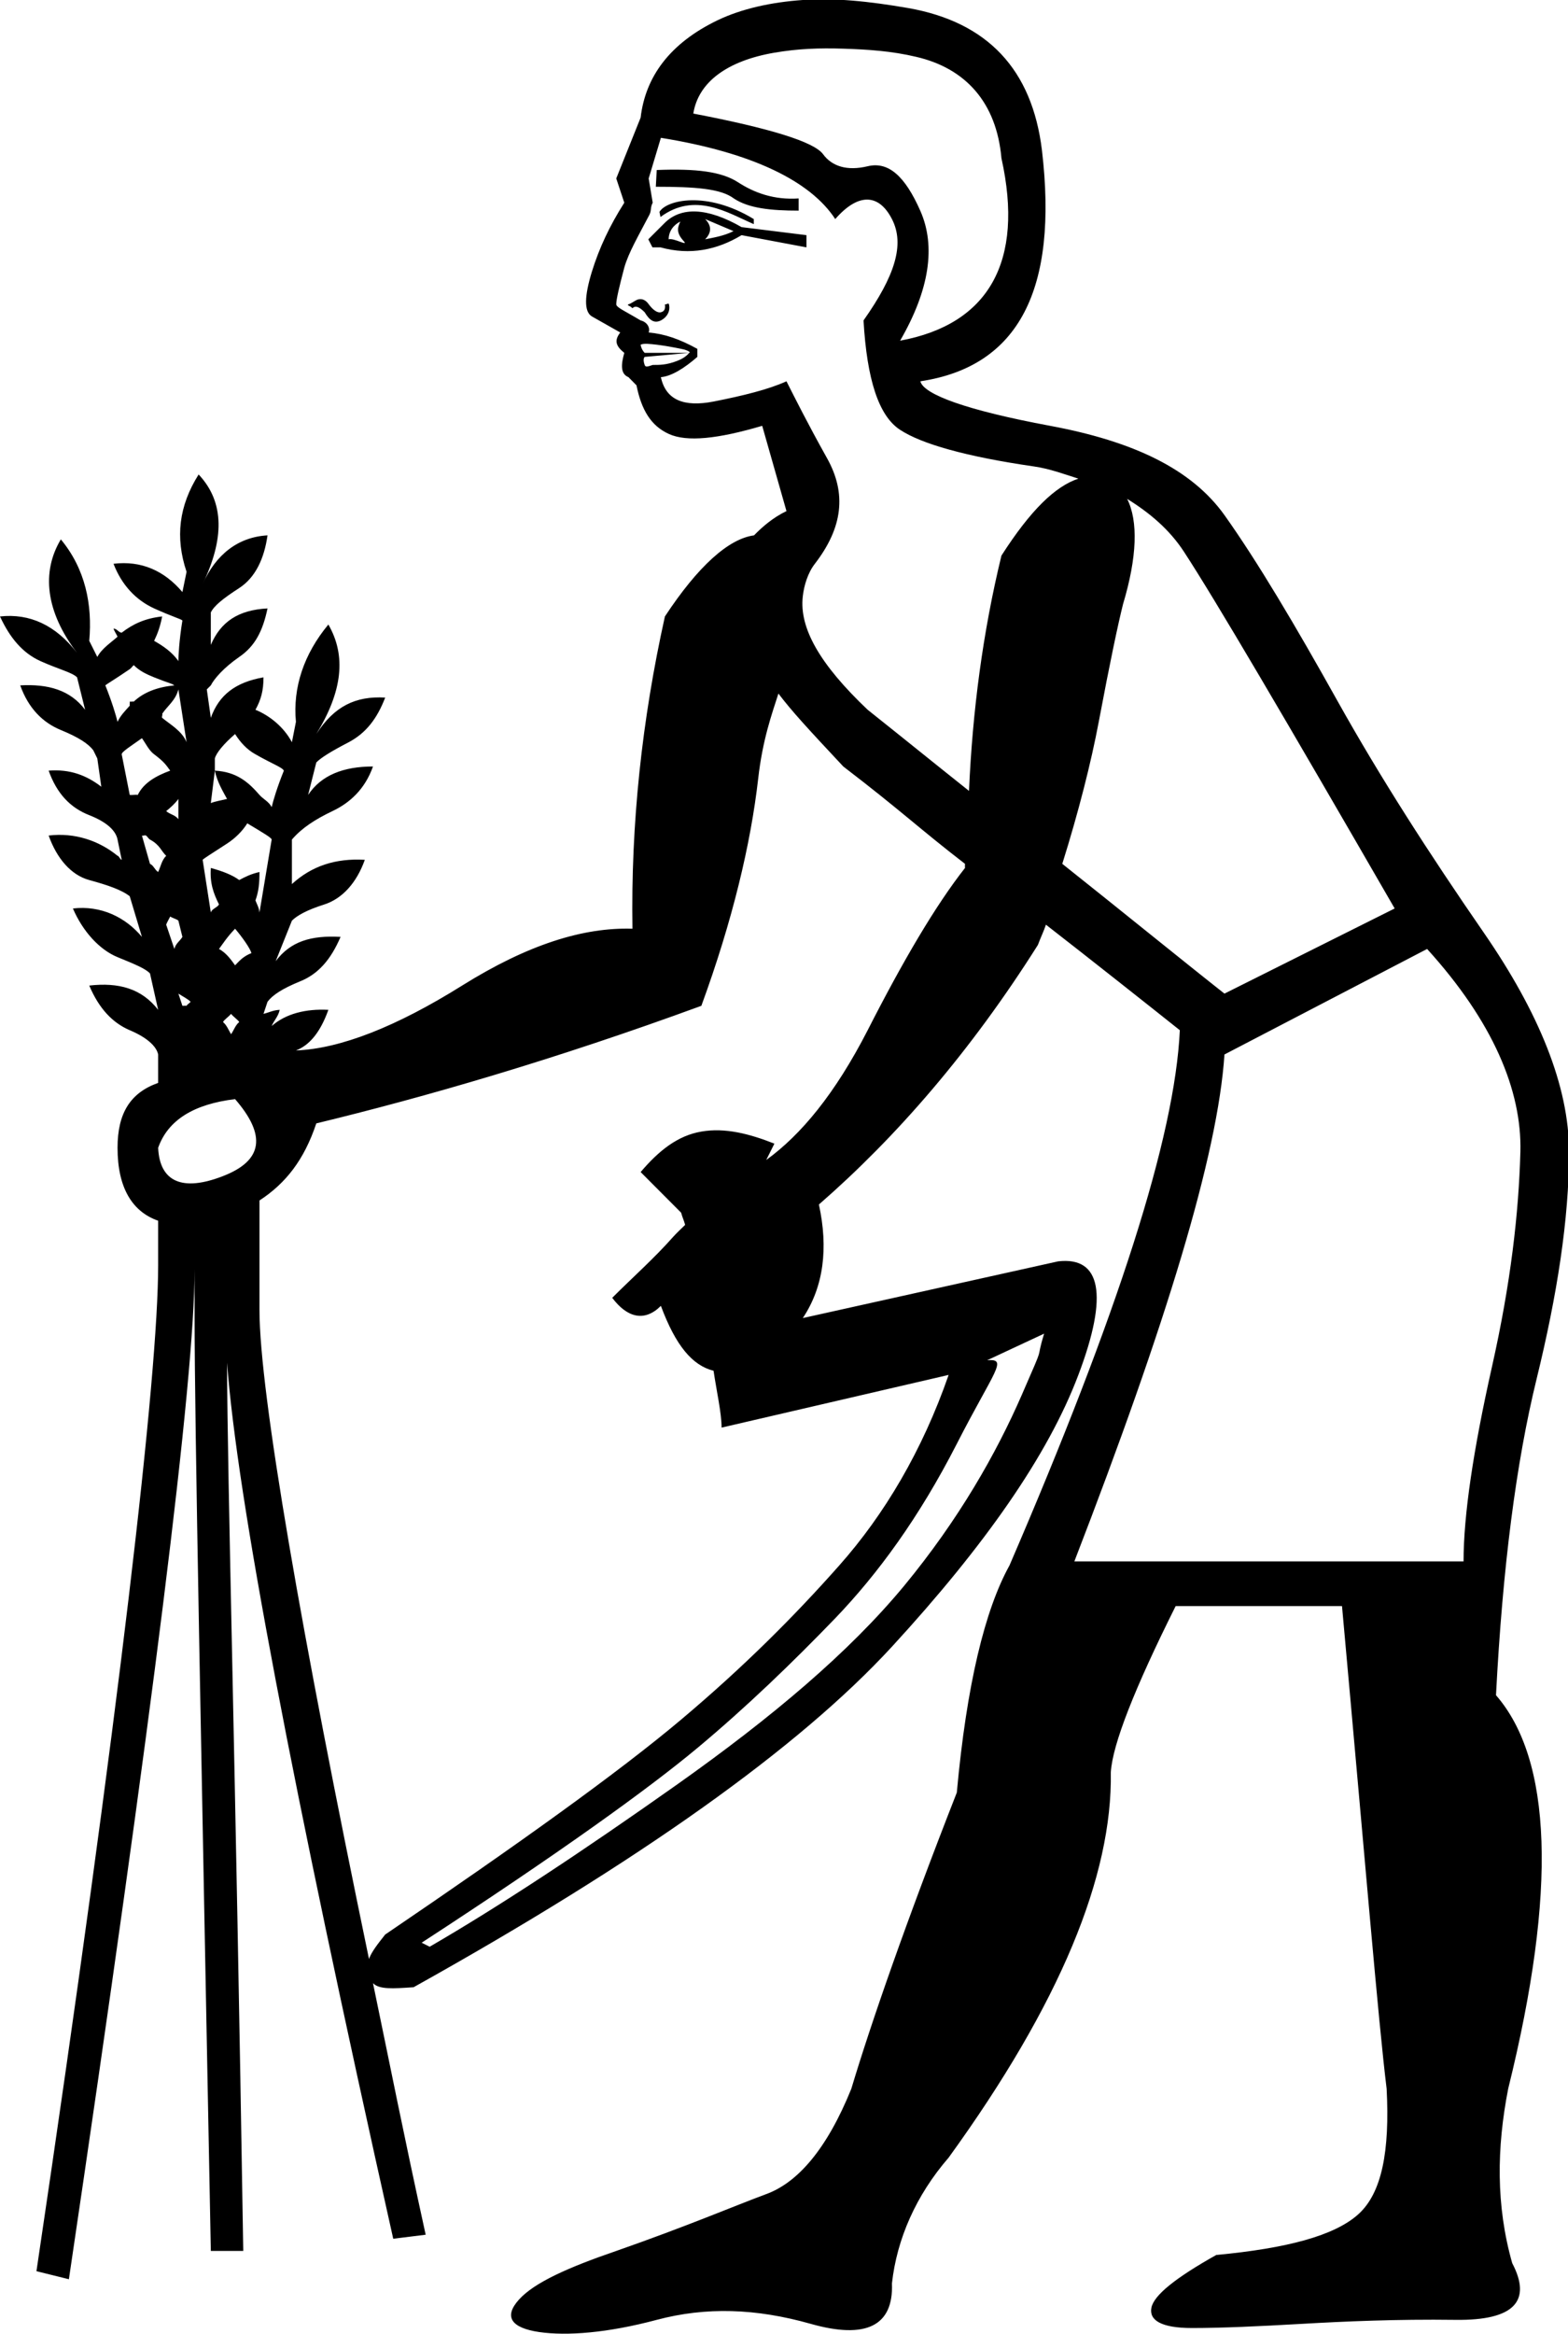 <?xml version="1.0" encoding="UTF-8" standalone="no"?>
<svg
   xmlns:dc="http://purl.org/dc/elements/1.1/"
   xmlns:cc="http://web.resource.org/cc/"
   xmlns:rdf="http://www.w3.org/1999/02/22-rdf-syntax-ns#"
   xmlns:svg="http://www.w3.org/2000/svg"
   xmlns="http://www.w3.org/2000/svg"
   xmlns:sodipodi="http://sodipodi.sourceforge.net/DTD/sodipodi-0.dtd"
   xmlns:inkscape="http://www.inkscape.org/namespaces/inkscape"
   width="12.086"
   height="17.983"
   id="svg2241"
   sodipodi:version="0.32"
   inkscape:version="0.45"
   sodipodi:docname="A148A.svg"
   inkscape:output_extension="org.inkscape.output.svg.inkscape"
   sodipodi:docbase="C:\Program Files\JSesh\fontsST"
   sodipodi:modified="true">
  <defs
     id="defs2246" />
  <sodipodi:namedview
     inkscape:window-height="480"
     inkscape:window-width="640"
     inkscape:pageshadow="2"
     inkscape:pageopacity="0.0"
     guidetolerance="10.0"
     gridtolerance="10.0"
     objecttolerance="10.0"
     borderopacity="1.0"
     bordercolor="#666666"
     pagecolor="#ffffff"
     id="base" />
  <path
     style="fill:#000000; stroke:none"
     d="M 6.188,0 C 5.942,0.017 5.715,0.068 5.531,0.156 C 5.164,0.333 4.975,0.59 4.938,0.906 L 4.75,1.375 L 4.812,1.562 C 4.699,1.74 4.619,1.91 4.562,2.094 C 4.506,2.277 4.499,2.4 4.562,2.438 L 4.781,2.562 C 4.731,2.626 4.749,2.668 4.812,2.719 C 4.787,2.807 4.781,2.881 4.844,2.906 L 4.906,2.969 C 4.944,3.158 5.017,3.281 5.156,3.344 C 5.295,3.407 5.533,3.382 5.875,3.281 L 6.062,3.938 C 5.96,3.987 5.877,4.058 5.812,4.125 C 5.617,4.151 5.381,4.361 5.125,4.75 C 4.948,5.547 4.862,6.347 4.875,7.156 C 4.496,7.144 4.068,7.278 3.562,7.594 C 3.057,7.91 2.623,8.081 2.281,8.094 C 2.382,8.056 2.468,7.958 2.531,7.781 C 2.356,7.772 2.202,7.811 2.094,7.906 C 2.112,7.862 2.145,7.833 2.156,7.781 C 2.103,7.784 2.076,7.801 2.031,7.812 L 2.062,7.719 C 2.1,7.668 2.173,7.619 2.312,7.562 C 2.452,7.506 2.549,7.396 2.625,7.219 C 2.397,7.206 2.239,7.254 2.125,7.406 L 2.25,7.094 C 2.288,7.056 2.361,7.013 2.5,6.969 C 2.639,6.924 2.749,6.802 2.812,6.625 C 2.585,6.612 2.402,6.673 2.25,6.812 L 2.25,6.5 L 2.25,6.469 C 2.326,6.38 2.43,6.313 2.562,6.25 C 2.695,6.187 2.812,6.083 2.875,5.906 C 2.647,5.906 2.476,5.973 2.375,6.125 L 2.438,5.875 C 2.475,5.837 2.555,5.788 2.688,5.719 C 2.82,5.649 2.906,5.539 2.969,5.375 C 2.741,5.362 2.577,5.441 2.438,5.656 C 2.64,5.327 2.67,5.053 2.531,4.812 C 2.342,5.04 2.256,5.297 2.281,5.562 L 2.25,5.719 C 2.188,5.602 2.079,5.514 1.969,5.469 C 2.011,5.393 2.031,5.323 2.031,5.219 C 1.816,5.257 1.688,5.354 1.625,5.531 L 1.594,5.312 L 1.625,5.281 C 1.65,5.231 1.724,5.145 1.844,5.062 C 1.964,4.98 2.025,4.865 2.062,4.688 C 1.835,4.7 1.701,4.792 1.625,4.969 L 1.625,4.719 C 1.65,4.668 1.717,4.613 1.844,4.531 C 1.97,4.449 2.037,4.302 2.062,4.125 C 1.835,4.138 1.664,4.272 1.562,4.5 C 1.727,4.158 1.734,3.871 1.531,3.656 C 1.379,3.897 1.349,4.141 1.438,4.406 L 1.406,4.562 C 1.267,4.398 1.09,4.318 0.875,4.344 C 0.938,4.508 1.048,4.624 1.188,4.688 C 1.327,4.751 1.394,4.769 1.406,4.781 C 1.381,4.933 1.375,5.056 1.375,5.094 C 1.327,5.024 1.254,4.975 1.188,4.938 C 1.217,4.877 1.234,4.829 1.25,4.75 C 1.12,4.764 1.026,4.807 0.938,4.875 C 0.914,4.874 0.9,4.842 0.875,4.844 C 0.883,4.867 0.897,4.885 0.906,4.906 C 0.854,4.953 0.786,4.995 0.75,5.062 L 0.688,4.938 C 0.713,4.659 0.658,4.384 0.469,4.156 C 0.317,4.409 0.353,4.715 0.594,5.031 C 0.429,4.816 0.228,4.725 0,4.75 C 0.076,4.914 0.173,5.031 0.312,5.094 C 0.452,5.157 0.556,5.181 0.594,5.219 L 0.656,5.469 C 0.542,5.317 0.371,5.269 0.156,5.281 C 0.219,5.458 0.33,5.568 0.469,5.625 C 0.608,5.682 0.681,5.731 0.719,5.781 L 0.75,5.844 L 0.781,6.062 C 0.667,5.974 0.539,5.925 0.375,5.938 C 0.438,6.115 0.542,6.224 0.688,6.281 C 0.833,6.338 0.894,6.406 0.906,6.469 L 0.938,6.625 C 0.926,6.624 0.918,6.595 0.906,6.594 C 0.761,6.476 0.574,6.414 0.375,6.438 C 0.438,6.615 0.548,6.743 0.688,6.781 C 0.827,6.819 0.937,6.856 1,6.906 L 1.094,7.219 C 0.967,7.067 0.778,6.975 0.562,7 C 0.638,7.177 0.767,7.318 0.906,7.375 C 1.045,7.432 1.118,7.462 1.156,7.5 L 1.219,7.781 C 1.092,7.617 0.915,7.568 0.688,7.594 C 0.763,7.771 0.867,7.881 1,7.938 C 1.133,7.994 1.206,8.062 1.219,8.125 L 1.219,8.344 C 1.004,8.42 0.906,8.578 0.906,8.844 C 0.906,9.152 1.019,9.336 1.219,9.406 L 1.219,9.75 C 1.219,10.585 0.926,13.161 0.281,17.5 L 0.531,17.562 C 1.176,13.211 1.5,10.629 1.5,9.781 L 1.5,10.156 C 1.5,10.978 1.549,13.372 1.625,17.344 L 1.875,17.344 C 1.815,13.562 1.753,11.438 1.75,10.5 C 1.828,11.537 2.246,13.743 3.031,17.25 L 3.281,17.219 C 3.105,16.416 3.015,15.954 2.875,15.281 C 2.924,15.33 3.026,15.323 3.188,15.312 C 4.933,14.339 6.16,13.465 6.875,12.688 C 7.59,11.91 8.078,11.214 8.312,10.594 C 8.547,9.974 8.485,9.681 8.156,9.719 L 6.188,10.156 C 6.35,9.913 6.385,9.615 6.312,9.281 C 6.907,8.763 7.481,8.103 8,7.281 C 8.021,7.224 8.043,7.181 8.062,7.125 C 8.378,7.37 8.897,7.781 9.094,7.938 C 9.056,8.76 8.616,10.127 7.781,12.062 C 7.592,12.404 7.451,12.978 7.375,13.812 C 6.983,14.812 6.714,15.588 6.562,16.094 C 6.373,16.562 6.147,16.818 5.906,16.906 C 5.666,16.995 5.294,17.154 4.75,17.344 C 4.383,17.47 4.12,17.586 4,17.719 C 3.88,17.852 3.941,17.937 4.156,17.969 C 4.371,18 4.683,17.976 5.062,17.875 C 5.442,17.774 5.826,17.786 6.25,17.906 C 6.674,18.026 6.888,17.923 6.875,17.594 C 6.913,17.252 7.06,16.916 7.312,16.625 C 8.173,15.436 8.575,14.453 8.562,13.656 C 8.575,13.441 8.746,13.007 9.062,12.375 L 10.344,12.375 C 10.521,14.323 10.624,15.575 10.688,16.094 C 10.713,16.574 10.652,16.898 10.469,17.062 C 10.285,17.227 9.919,17.324 9.375,17.375 C 9.059,17.552 8.894,17.686 8.875,17.781 C 8.856,17.876 8.947,17.938 9.188,17.938 C 9.415,17.938 9.702,17.925 10.031,17.906 C 10.36,17.887 10.763,17.869 11.219,17.875 C 11.674,17.881 11.808,17.728 11.656,17.438 C 11.53,16.995 11.536,16.549 11.625,16.094 C 12.004,14.563 11.961,13.556 11.531,13.062 C 11.582,12.076 11.686,11.27 11.844,10.625 C 12.002,9.98 12.094,9.394 12.094,8.875 C 12.094,8.369 11.861,7.801 11.438,7.188 C 11.014,6.574 10.641,5.994 10.312,5.406 C 9.984,4.818 9.69,4.323 9.438,3.969 C 9.185,3.615 8.739,3.401 8.094,3.281 C 7.449,3.161 7.119,3.039 7.094,2.938 C 7.853,2.824 8.158,2.231 8.031,1.156 C 7.955,0.536 7.613,0.17 7,0.062 C 6.693,0.009 6.433,-0.017 6.188,0 z M 6.5,0.375 C 6.687,0.381 6.873,0.393 7.062,0.438 C 7.442,0.526 7.681,0.789 7.719,1.219 C 7.896,2.016 7.621,2.499 6.938,2.625 C 7.165,2.233 7.214,1.897 7.094,1.625 C 6.974,1.353 6.846,1.243 6.688,1.281 C 6.529,1.319 6.413,1.282 6.344,1.188 C 6.274,1.093 5.938,0.989 5.344,0.875 C 5.382,0.635 5.602,0.469 5.969,0.406 C 6.152,0.375 6.313,0.369 6.5,0.375 z M 5.094,1.062 C 5.802,1.176 6.248,1.397 6.438,1.688 C 6.615,1.485 6.774,1.491 6.875,1.688 C 6.976,1.884 6.897,2.127 6.656,2.469 C 6.682,2.924 6.773,3.205 6.938,3.312 C 7.102,3.42 7.444,3.518 7.969,3.594 C 8.09,3.611 8.207,3.655 8.312,3.688 C 8.135,3.747 7.946,3.927 7.719,4.281 C 7.575,4.874 7.496,5.479 7.469,6.094 C 7.176,5.861 7.022,5.735 6.688,5.469 C 6.318,5.118 6.159,4.838 6.188,4.594 C 6.197,4.512 6.227,4.413 6.281,4.344 C 6.496,4.065 6.527,3.803 6.375,3.531 C 6.223,3.259 6.126,3.064 6.062,2.938 C 5.923,3.001 5.728,3.049 5.5,3.094 C 5.272,3.138 5.132,3.083 5.094,2.906 C 5.173,2.9 5.273,2.839 5.375,2.75 L 5.375,2.688 C 5.236,2.612 5.124,2.573 5,2.562 C 5.013,2.525 4.988,2.481 4.938,2.469 C 4.811,2.393 4.75,2.369 4.75,2.344 C 4.75,2.306 4.775,2.202 4.812,2.062 C 4.844,1.948 4.923,1.813 5.005,1.656 C 5.023,1.622 5.011,1.599 5.031,1.562 L 5,1.375 L 5.094,1.062 z M 5.083,1.633 L 5.091,1.672 C 5.357,1.475 5.609,1.64 5.81,1.727 L 5.81,1.688 C 5.447,1.467 5.136,1.541 5.083,1.633 z M 5.716,1.75 C 5.451,1.598 5.249,1.592 5.122,1.719 L 4.997,1.844 L 5.029,1.906 L 5.091,1.906 C 5.319,1.969 5.527,1.926 5.716,1.812 L 6.216,1.906 L 6.216,1.812 L 5.716,1.75 z M 5.062,1.31 L 5.055,1.439 C 5.358,1.439 5.555,1.453 5.656,1.529 C 5.77,1.605 5.941,1.623 6.156,1.623 L 6.156,1.529 C 5.967,1.542 5.814,1.486 5.688,1.404 C 5.561,1.322 5.366,1.298 5.062,1.31 z M 5.435,1.688 L 5.654,1.781 C 5.578,1.819 5.498,1.831 5.435,1.844 C 5.486,1.793 5.486,1.738 5.435,1.688 z M 5.244,1.707 C 5.22,1.757 5.213,1.796 5.271,1.859 C 5.309,1.901 5.192,1.831 5.154,1.844 C 5.154,1.781 5.193,1.732 5.244,1.707 z M 4.906,2.312 C 4.881,2.325 4.856,2.344 4.844,2.344 C 4.831,2.356 4.85,2.35 4.875,2.375 C 4.9,2.35 4.931,2.368 4.969,2.406 C 5.007,2.469 5.043,2.494 5.094,2.469 C 5.144,2.443 5.169,2.394 5.156,2.344 C 5.153,2.331 5.129,2.352 5.125,2.344 C 5.131,2.382 5.119,2.4 5.094,2.406 C 5.068,2.413 5.032,2.388 5,2.344 C 4.968,2.299 4.932,2.3 4.906,2.312 z M 4.938,2.656 C 4.963,2.644 5.006,2.65 5.062,2.656 C 5.119,2.663 5.187,2.675 5.25,2.688 C 5.313,2.7 5.325,2.719 5.312,2.719 C 5.307,2.724 5.285,2.756 5.219,2.781 C 5.137,2.813 5.082,2.812 5.031,2.812 C 4.993,2.825 4.975,2.831 4.969,2.812 C 4.962,2.794 4.956,2.763 4.969,2.75 L 5.312,2.719 L 4.969,2.719 C 4.943,2.693 4.937,2.656 4.938,2.656 z M 8.688,3.844 C 8.862,3.952 9.013,4.079 9.125,4.25 C 9.365,4.617 9.903,5.533 10.75,7 L 9.438,7.656 C 9.138,7.42 8.595,6.979 8.188,6.656 C 8.314,6.254 8.41,5.875 8.469,5.562 C 8.557,5.094 8.618,4.808 8.656,4.656 C 8.765,4.293 8.774,4.015 8.688,3.844 z M 1.031,5.125 C 1.075,5.17 1.131,5.196 1.188,5.219 C 1.299,5.264 1.321,5.264 1.344,5.281 C 1.212,5.294 1.108,5.334 1.031,5.406 C 1.02,5.404 1.012,5.408 1,5.406 C 1.001,5.419 0.999,5.426 1,5.438 C 0.968,5.473 0.927,5.515 0.906,5.562 C 0.894,5.512 0.863,5.408 0.812,5.281 C 0.825,5.269 0.88,5.238 1,5.156 C 1.011,5.149 1.021,5.133 1.031,5.125 z M 1.375,5.312 L 1.438,5.719 C 1.403,5.632 1.314,5.584 1.25,5.531 C 1.244,5.527 1.256,5.504 1.25,5.5 C 1.291,5.439 1.354,5.396 1.375,5.312 z M 6,5.344 C 6.104,5.481 6.223,5.61 6.5,5.906 C 6.952,6.252 7.085,6.384 7.438,6.656 C 7.438,6.667 7.437,6.677 7.438,6.688 C 7.21,6.978 6.959,7.406 6.688,7.938 C 6.436,8.429 6.174,8.744 5.906,8.938 L 5.969,8.812 C 5.779,8.737 5.59,8.687 5.406,8.719 C 5.223,8.75 5.077,8.867 4.938,9.031 L 5.25,9.344 C 5.26,9.381 5.271,9.401 5.281,9.438 C 5.253,9.465 5.212,9.504 5.188,9.531 C 5.042,9.696 4.883,9.836 4.719,10 C 4.833,10.152 4.967,10.189 5.094,10.062 C 5.208,10.368 5.336,10.521 5.5,10.562 C 5.524,10.723 5.562,10.89 5.562,11 L 7.312,10.594 C 7.11,11.176 6.817,11.67 6.469,12.062 C 6.121,12.455 5.731,12.845 5.25,13.25 C 4.769,13.655 3.993,14.211 2.969,14.906 C 2.909,14.982 2.865,15.038 2.844,15.094 C 2.327,12.604 2,10.731 2,10.094 L 2,9.281 L 2,9.25 C 2.202,9.118 2.344,8.938 2.438,8.656 C 3.272,8.454 4.268,8.167 5.406,7.75 C 5.647,7.092 5.787,6.5 5.844,6 C 5.878,5.698 5.95,5.5 6,5.344 z M 1.812,5.656 C 1.852,5.719 1.902,5.775 1.969,5.812 C 2.102,5.888 2.175,5.912 2.188,5.938 C 2.137,6.064 2.106,6.168 2.094,6.219 C 2.072,6.176 2.029,6.158 2,6.125 C 1.91,6.021 1.819,5.947 1.656,5.938 C 1.673,6.022 1.716,6.094 1.75,6.156 C 1.711,6.166 1.655,6.175 1.625,6.188 L 1.656,5.938 L 1.656,5.844 C 1.667,5.801 1.725,5.731 1.812,5.656 z M 1.094,5.688 C 1.121,5.725 1.149,5.784 1.188,5.812 C 1.268,5.872 1.28,5.895 1.312,5.938 C 1.203,5.978 1.107,6.032 1.062,6.125 C 1.043,6.121 1.021,6.128 1,6.125 L 0.938,5.812 C 0.938,5.792 1.013,5.746 1.094,5.688 z M 1.375,6.156 L 1.375,6.281 L 1.375,6.312 C 1.349,6.278 1.313,6.277 1.281,6.25 C 1.315,6.222 1.35,6.191 1.375,6.156 z M 1.906,6.344 C 2.033,6.42 2.094,6.456 2.094,6.469 L 2,7.031 C 1.997,6.995 1.981,6.969 1.969,6.938 C 1.994,6.868 2,6.807 2,6.719 C 1.935,6.734 1.892,6.755 1.844,6.781 C 1.788,6.74 1.713,6.712 1.625,6.688 C 1.617,6.806 1.645,6.882 1.688,6.969 C 1.674,6.994 1.633,7.002 1.625,7.031 L 1.562,6.625 C 1.575,6.612 1.624,6.582 1.75,6.5 C 1.813,6.459 1.868,6.405 1.906,6.344 z M 1.094,6.438 C 1.1,6.442 1.119,6.433 1.125,6.438 C 1.137,6.446 1.144,6.462 1.156,6.469 C 1.234,6.511 1.242,6.558 1.281,6.594 C 1.246,6.629 1.24,6.674 1.219,6.719 C 1.192,6.702 1.185,6.669 1.156,6.656 L 1.094,6.438 z M 1.312,7.062 C 1.329,7.074 1.363,7.082 1.375,7.094 L 1.406,7.219 C 1.386,7.252 1.353,7.271 1.344,7.312 L 1.281,7.125 C 1.284,7.112 1.304,7.079 1.312,7.062 z M 1.812,7.156 C 1.868,7.222 1.928,7.307 1.938,7.344 C 1.879,7.367 1.85,7.398 1.812,7.438 C 1.779,7.392 1.743,7.342 1.688,7.312 C 1.713,7.279 1.75,7.22 1.812,7.156 z M 11,7.312 C 11.506,7.869 11.731,8.401 11.719,8.875 C 11.706,9.349 11.645,9.886 11.5,10.531 C 11.355,11.176 11.281,11.677 11.281,12.031 L 8.281,12.031 C 8.99,10.197 9.387,8.897 9.438,8.125 L 11,7.312 z M 1.375,7.656 C 1.407,7.677 1.451,7.699 1.469,7.719 C 1.46,7.732 1.445,7.736 1.438,7.75 C 1.427,7.748 1.418,7.751 1.406,7.75 L 1.375,7.656 z M 1.781,7.812 C 1.796,7.832 1.836,7.86 1.844,7.875 C 1.815,7.898 1.802,7.939 1.781,7.969 C 1.76,7.934 1.749,7.901 1.719,7.875 C 1.727,7.858 1.763,7.834 1.781,7.812 z M 1.812,8.469 C 2.053,8.747 2.029,8.942 1.719,9.062 C 1.409,9.183 1.231,9.109 1.219,8.844 C 1.295,8.629 1.496,8.507 1.812,8.469 z M 8.048,10.276 C 7.973,10.524 8.071,10.301 7.875,10.75 C 7.679,11.199 7.392,11.706 6.969,12.219 C 6.545,12.731 5.952,13.231 5.219,13.75 C 4.485,14.269 3.856,14.684 3.312,15 L 3.25,14.969 C 4.3,14.286 4.996,13.785 5.375,13.469 C 5.754,13.153 6.109,12.81 6.438,12.469 C 6.766,12.127 7.084,11.694 7.375,11.125 C 7.666,10.556 7.773,10.468 7.609,10.481 L 8.048,10.276 z "
     id="path2243"
     sodipodi:nodetypes="cscccsccsccscccccsccssccscccsccccscccscsccccccccscccscsccccsssssssscccscscccsccccsccscscccscccsccscccccccccccccsscccccccccssssssccccccscsssscccsssssscssccsccssscscccscssccccssscsccccsssscccccccccccccccccccsccscccsccssccssssssssccsssssscccccscccssccsssssssscccsscccsssccsccsscccccsscccccccsccsssscscccccsssccccccsccccssscsccsccsssscccccccccsssccsscccccsscccsssccscccsssccssscc" />
</svg>
